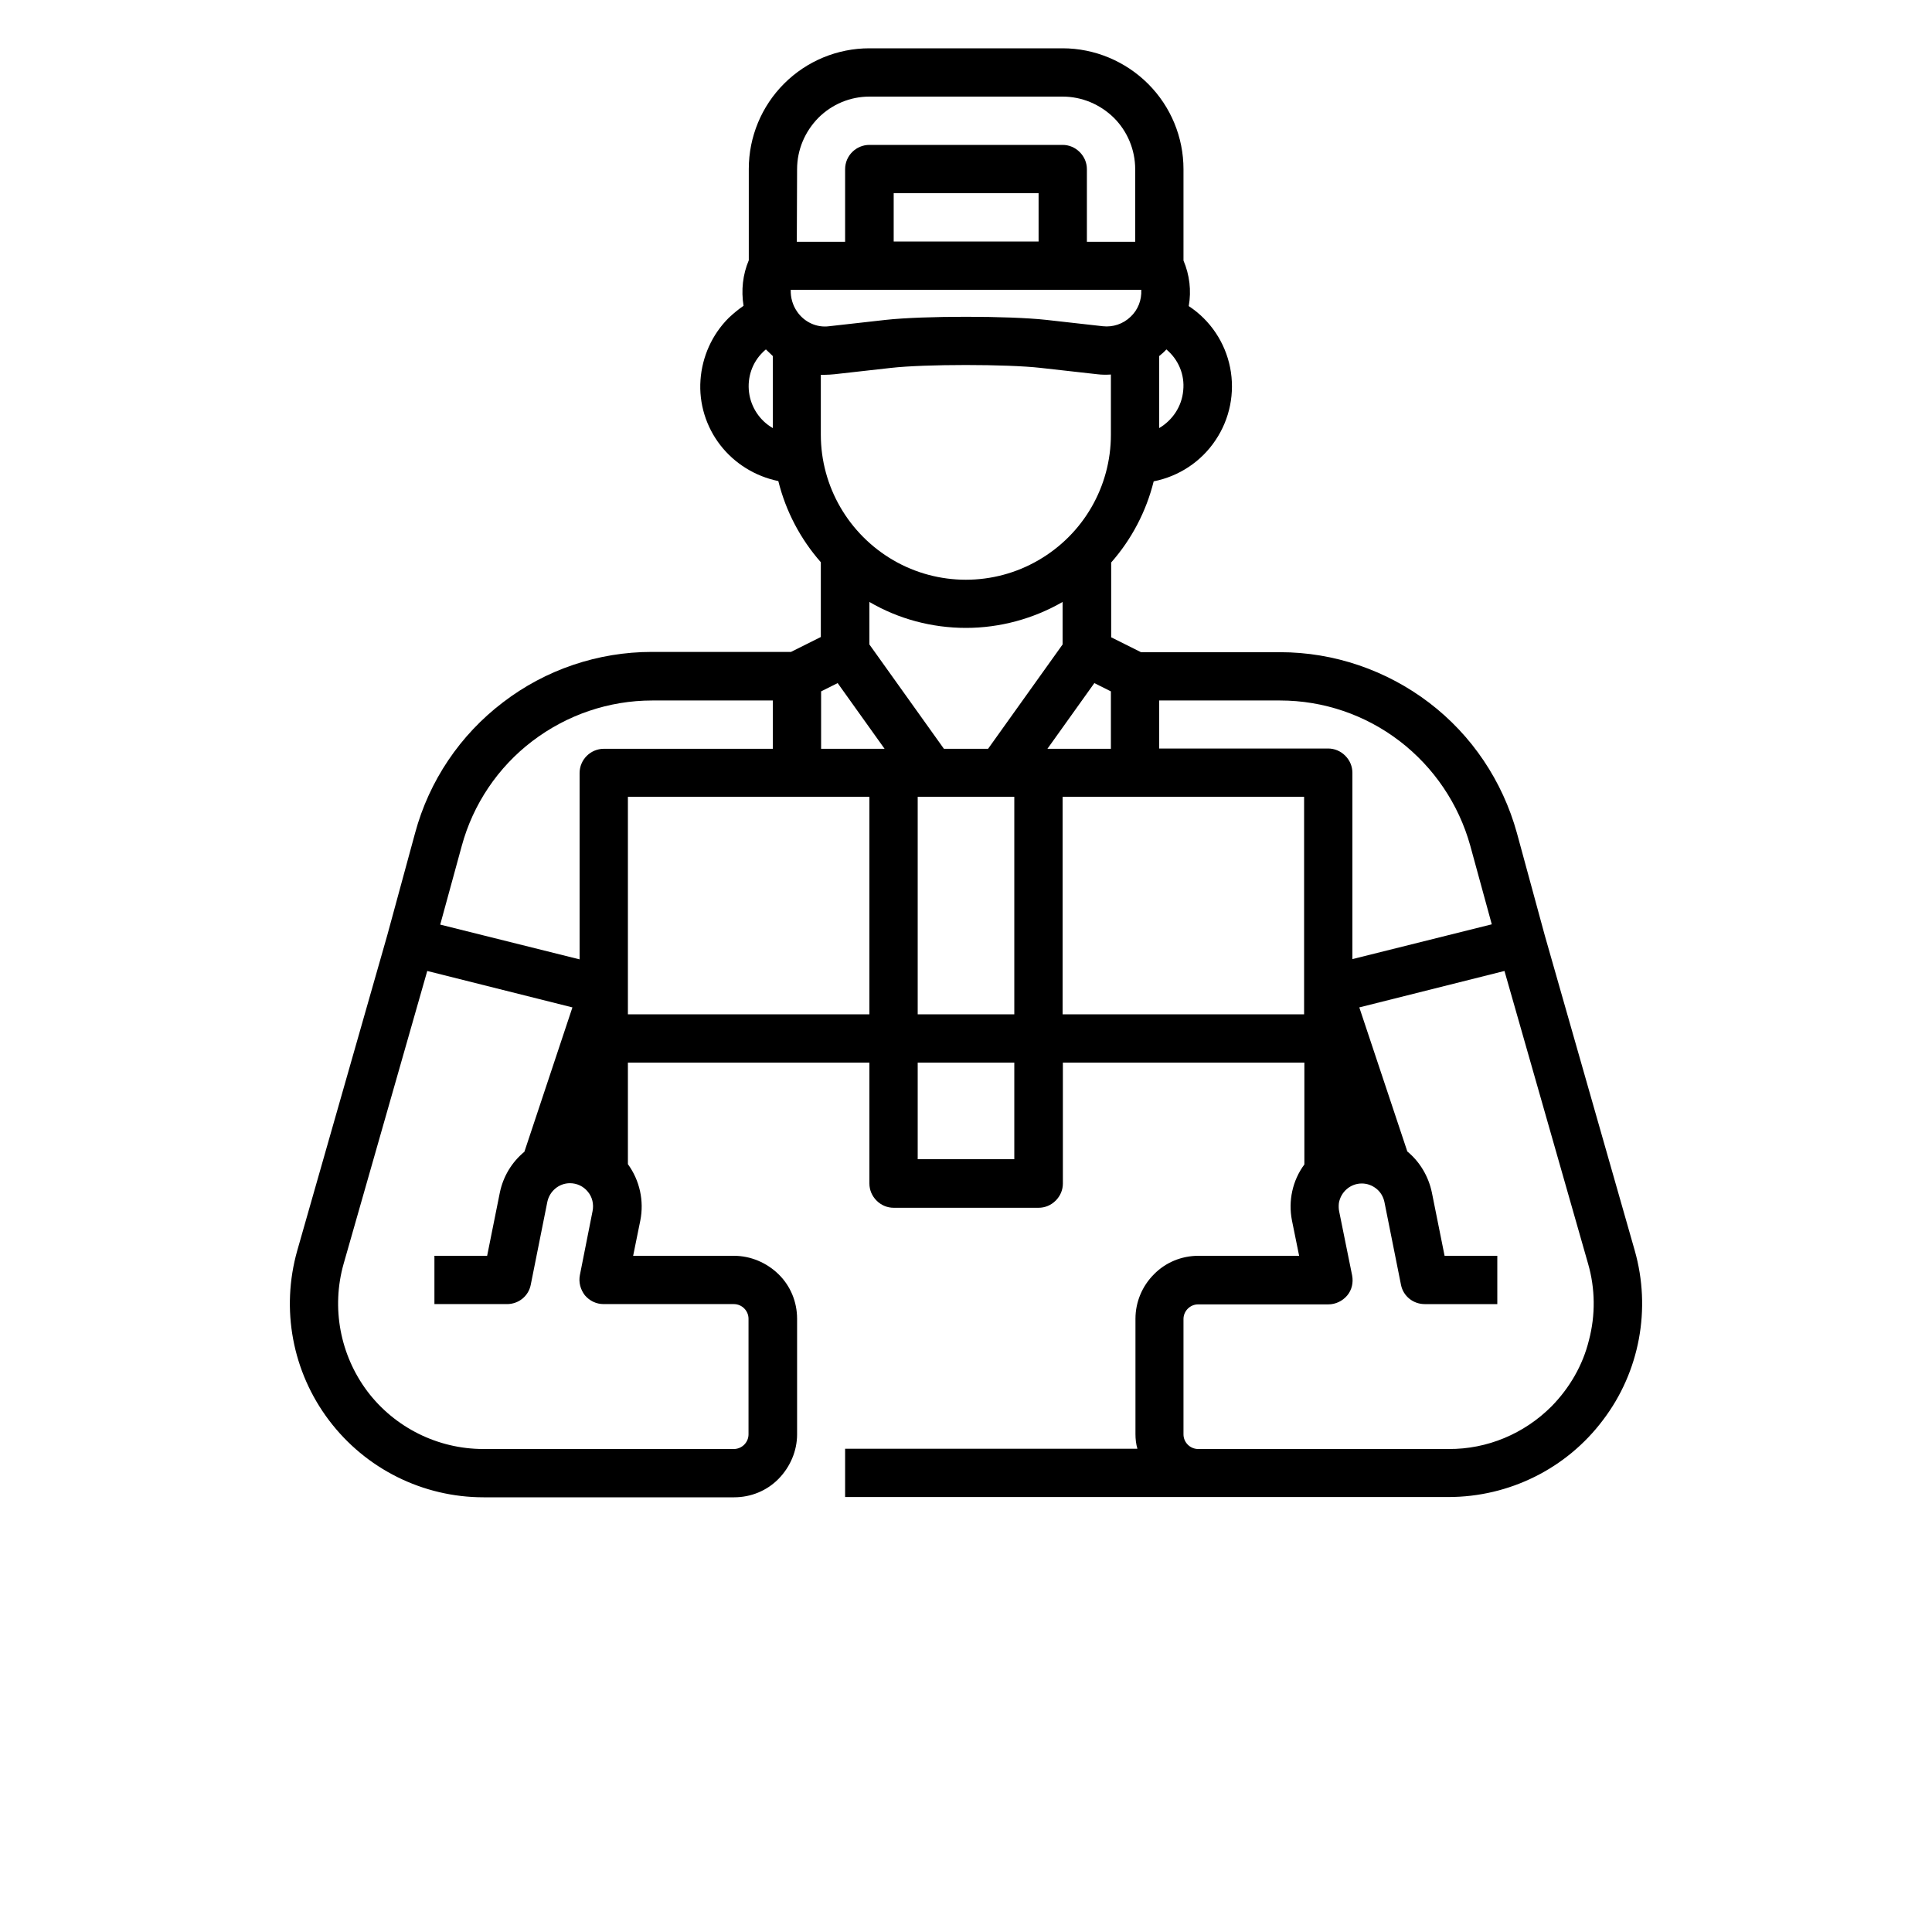 <?xml version="1.0" encoding="utf-8"?>
<!-- Generator: Adobe Illustrator 23.0.1, SVG Export Plug-In . SVG Version: 6.00 Build 0)  -->
<svg version="1.1" id="Layer_1" xmlns="http://www.w3.org/2000/svg" xmlns:xlink="http://www.w3.org/1999/xlink" x="0px" y="0px"
	 viewBox="0 0 700 700" style="enable-background:new 0 0 700 700;" xml:space="preserve">
<g>
	<path d="M592.3,453.1l-32.6-114.2l-10.1-37.1c-5.2-18.8-16.3-35.4-31.8-47.2c-15.5-11.8-34.5-18.3-54-18.3h-50.4l-10.8-5.4v-27.1
		c7.4-8.4,12.7-18.5,15.4-29.4c9.1-1.8,17.2-7.1,22.4-14.9c5.2-7.7,7.1-17.2,5.3-26.3c-1.8-9.1-7.2-17.2-15-22.3
		c1-5.6,0.3-11.3-1.9-16.5V61.3c0-11.6-4.6-22.7-12.8-30.9S396.6,17.5,385,17.5h-70c-11.6,0-22.7,4.6-30.9,12.8
		s-12.8,19.3-12.8,30.9v33.1c-2.2,5.2-2.8,10.9-1.9,16.5c-1.9,1.3-3.7,2.8-5.4,4.4c-6,6-9.6,14-10.2,22.5s2,16.9,7.2,23.6
		c5.2,6.7,12.7,11.3,21,13c2.7,10.9,8,21,15.4,29.4v27.1l-10.8,5.4h-50.4c-19.5,0-38.5,6.4-54,18.3c-15.5,11.8-26.7,28.4-31.8,47.3
		l-10.1,37.1l-32.6,114.2c-6,21.2-1.8,43.9,11.5,61.5c13.3,17.6,34,27.9,56,27.9h90.8c6.1,0,11.9-2.4,16.1-6.7s6.7-10.1,6.7-16.1
		v-41.9c0-6.1-2.4-11.9-6.7-16.1S272,455,265.9,455h-36.5l2.6-12.8c1.4-7.1-0.2-14.5-4.5-20.4V385H315v43.8c0,2.3,0.9,4.5,2.6,6.2
		s3.9,2.6,6.2,2.6h52.5c2.3,0,4.5-0.9,6.2-2.6s2.6-3.9,2.6-6.2V385h87.5v36.9c-4.3,5.8-5.9,13.2-4.5,20.3l2.6,12.8h-36.5
		c-6.1,0-11.9,2.4-16.1,6.7c-4.3,4.3-6.7,10.1-6.7,16.1v41.8v0c0,1.8,0.2,3.6,0.7,5.3H306.2v17.5h218.6c22,0,42.8-10.3,56-27.9
		C594.1,497,598.3,474.2,592.3,453.1L592.3,453.1z M420,129c0.9-0.7,1.8-1.5,2.6-2.4c4.4,3.7,6.7,9.2,6.1,14.9
		c-0.5,5.7-3.8,10.7-8.7,13.6L420,129z M280,155.1c-4.7-2.7-7.9-7.5-8.6-12.9c-0.7-5.4,1.1-10.8,5-14.6c0.3-0.3,0.7-0.7,1.1-1v0
		c0.8,0.8,1.7,1.6,2.5,2.4L280,155.1z M420,253.8h43.8c15.7,0,30.9,5.2,43.3,14.7c12.4,9.5,21.4,22.8,25.6,37.9l7.8,28.5L490,347.5
		V280c0-2.3-0.9-4.5-2.6-6.2s-3.9-2.6-6.2-2.6H420L420,253.8z M402.5,157.5c0,18.8-10,36.1-26.3,45.5c-16.2,9.4-36.3,9.4-52.5,0
		c-16.2-9.4-26.3-26.7-26.3-45.5v-21.7c0.5,0,0.9,0,1.4,0c1.2,0,2.3-0.1,3.5-0.2l20.5-2.3c12.2-1.4,42.1-1.4,54.3,0l20.5,2.3
		c1.6,0.2,3.2,0.2,4.9,0.1L402.5,157.5z M288.8,61.3c0-7,2.8-13.6,7.7-18.6C301.4,37.8,308,35,315,35h70c7,0,13.6,2.8,18.6,7.7
		c4.9,4.9,7.7,11.6,7.7,18.6v26.3h-17.5V61.3c0-2.3-0.9-4.5-2.6-6.2s-3.9-2.6-6.2-2.6h-70c-4.8,0-8.8,3.9-8.8,8.8v26.3h-17.5
		L288.8,61.3z M376.3,70v17.5h-52.5V70H376.3z M288.8,112.9c-1.6-2.3-2.4-5.1-2.3-7.9h127c0.2,3.7-1.2,7.3-3.9,9.8
		c-2.7,2.6-6.4,3.8-10,3.4l-20.5-2.3c-13.6-1.5-44.6-1.5-58.2,0l-20.5,2.3C295.9,118.8,291.4,116.7,288.8,112.9L288.8,112.9z
		 M265.9,472.5c2.9,0,5.3,2.4,5.3,5.3v41.9c0,2.9-2.4,5.3-5.3,5.3h-90.8c-16.5,0-32.1-7.8-42-20.9c-9.9-13.2-13.1-30.3-8.6-46.2
		l30.3-106.1l52.6,13.2L190,417.3c-4.6,3.8-7.7,9-8.9,14.8l-4.6,22.9h-19.1v17.5h26.3c4.2,0,7.8-2.9,8.6-7l6-30h0
		c0.8-3.9,4.2-6.8,8.2-6.8c2.5,0,4.9,1.1,6.5,3.1c1.6,1.9,2.2,4.5,1.7,7l-4.6,23.2h0c-0.5,2.6,0.2,5.2,1.8,7.3
		c1.7,2,4.1,3.2,6.8,3.2L265.9,472.5z M218.8,271.3c-4.8,0-8.8,3.9-8.8,8.8v67.5l-50.5-12.6l7.8-28.5c4.1-15.1,13.1-28.5,25.6-38
		c12.5-9.5,27.7-14.7,43.4-14.7H280v17.5L218.8,271.3z M315,367.5h-87.5v-78.8H315V367.5z M297.5,271.3v-20.8l6-3l17,23.8
		L297.5,271.3z M367.5,420h-35v-35h35V420z M367.5,367.5h-35v-78.8h35V367.5z M358,271.3h-16l-27-37.8v-15.4
		c10.6,6.2,22.7,9.4,35,9.4s24.4-3.3,35-9.4v15.4L358,271.3z M379.5,271.3l17-23.8l6,3v20.8L379.5,271.3z M385,367.5v-78.8h87.5
		v78.8H385z M562.1,509.6c-9.9,9.9-23.3,15.5-37.2,15.4h-90.8c-2.9,0-5.3-2.4-5.3-5.3v-41.8c0-2.9,2.4-5.3,5.3-5.3h47.2
		c2.6,0,5.1-1.2,6.8-3.2c1.7-2,2.3-4.7,1.8-7.3l-4.7-23.2c-0.2-1-0.2-2-0.1-3c0.7-4.1,4.2-7.1,8.3-7.1c2,0,3.8,0.7,5.3,1.9
		c1.5,1.2,2.5,2.9,2.9,4.8l6,30c0.8,4.1,4.4,7,8.6,7h26.3V455h-19.1l-4.6-22.9c-1.2-5.8-4.3-11.1-8.9-14.9L492.5,365l52.6-13.2
		l30.3,106.1c2.6,9,2.7,18.6,0.3,27.7C573.5,494.6,568.7,502.9,562.1,509.6L562.1,509.6z"/>
</g>
</svg>
